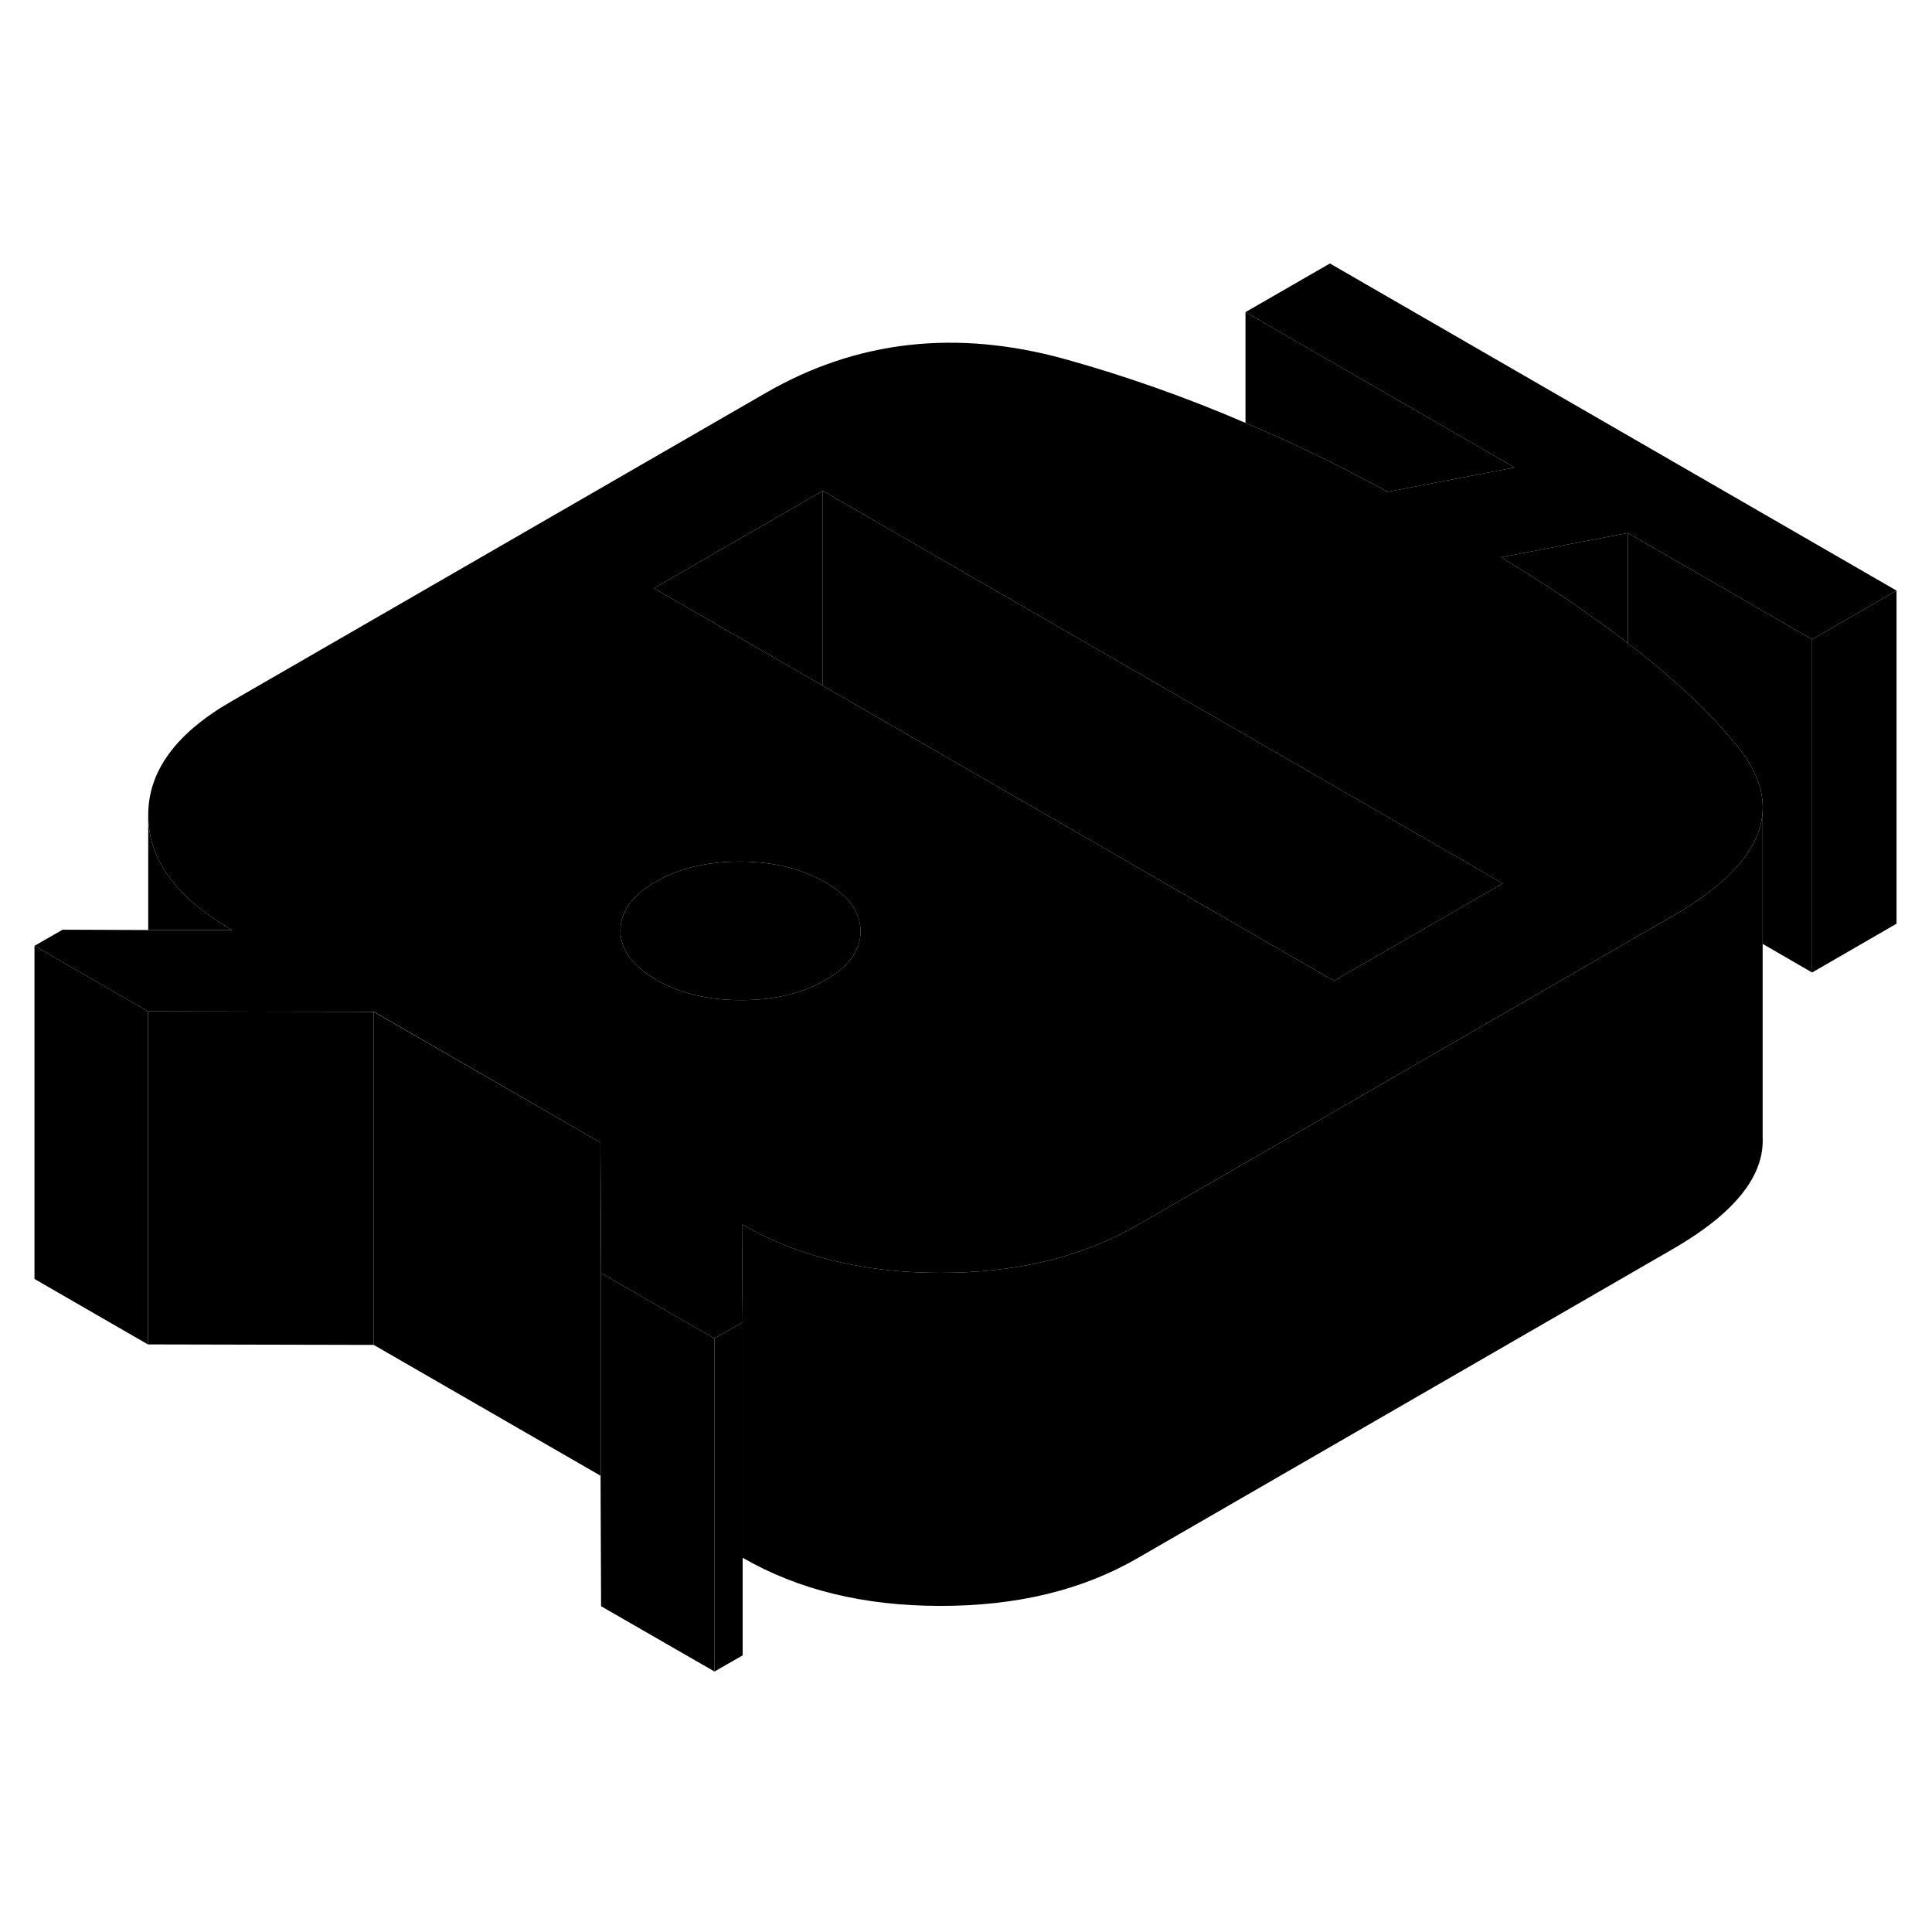 <svg width="48" height="48" viewBox="0 0 116 90" class="pr-icon-iso-duotone-secondary"
     xmlns="http://www.w3.org/2000/svg" stroke-width="1px" stroke-linecap="round" stroke-linejoin="round">
    <path d="M22.439 47.75V67.75L36.05 75.6V55.6L22.439 47.75Z" class="pr-icon-iso-duotone-primary-stroke" stroke-linejoin="round"/>
    <path d="M36.089 63.44V83.44L36.049 75.6V55.6L36.089 63.44Z" class="pr-icon-iso-duotone-primary-stroke" stroke-linejoin="round"/>
    <path d="M51.67 42.91C51.67 44.05 50.97 45.03 49.56 45.84C48.8 46.28 47.95 46.6 47.02 46.8C46.24 46.97 45.39 47.05 44.48 47.05C42.5 47.05 40.81 46.64 39.39 45.82C37.97 45 37.26 44.02 37.25 42.88C37.25 41.74 37.95 40.76 39.36 39.95C40.76 39.13 42.46 38.73 44.44 38.73C44.77 38.73 45.09 38.74 45.41 38.77C46.97 38.88 48.35 39.29 49.53 39.96C50.95 40.78 51.66 41.76 51.67 42.91Z" class="pr-icon-iso-duotone-primary-stroke" stroke-linejoin="round"/>
    <path d="M42.9 67.36V87.36L36.09 83.44V63.44L37.74 64.39L41.88 66.78L42.9 67.36Z" class="pr-icon-iso-duotone-primary-stroke" stroke-linejoin="round"/>
    <path d="M44.59 66.39V86.39L42.9 87.36V67.36L43.51 67.01L44.59 66.39Z" class="pr-icon-iso-duotone-primary-stroke" stroke-linejoin="round"/>
    <path d="M90.23 40.04L80.09 45.89L50.25 28.66L49.4 28.17V16.47L83.94 36.41L90.23 40.04Z" class="pr-icon-iso-duotone-primary-stroke" stroke-linejoin="round"/>
    <path d="M113.871 22.46V42.46L108.801 45.39V25.39L113.871 22.46Z" class="pr-icon-iso-duotone-primary-stroke" stroke-linejoin="round"/>
    <path d="M108.8 25.39V45.39L105.83 43.67V35.69C105.9 34.43 105.4 33.15 104.34 31.84C102.72 29.82 100.52 27.75 97.74 25.62V19L108.8 25.39Z" class="pr-icon-iso-duotone-primary-stroke" stroke-linejoin="round"/>
    <path d="M108.8 25.39L113.87 22.46L79.85 2.82L74.78 5.74L90.94 15.07L83.32 16.53C80.48 14.98 77.64 13.6 74.78 12.39C71.18 10.84 67.57 9.57 63.94 8.56C57.43 6.76 51.45 7.43 45.98 10.59L13.86 29.13C10.54 31.05 8.88 33.33 8.9 35.97C8.91 38.62 10.59 40.91 13.94 42.84H8.9L3.76 42.82L2.07 43.79L8.88 47.72H8.9L16.27 47.74H22.44L36.05 55.6L36.09 63.44L37.74 64.39L41.88 66.78L42.9 67.36L43.51 67.01L44.59 66.39L44.55 60.51C46.67 61.74 49.04 62.58 51.66 63.03C53.17 63.29 54.76 63.42 56.44 63.42C61.02 63.43 64.97 62.48 68.29 60.56L69.57 59.82L79.71 53.97L96.18 44.45L100.41 42.01C100.85 41.76 101.26 41.51 101.64 41.25C103.47 40.04 104.7 38.8 105.33 37.53C105.64 36.92 105.8 36.31 105.83 35.69C105.9 34.43 105.4 33.15 104.34 31.84C102.72 29.82 100.52 27.75 97.74 25.62C95.56 23.93 93.02 22.21 90.12 20.46L97.74 19L108.8 25.39ZM49.56 45.84C48.8 46.28 47.95 46.6 47.02 46.8C46.24 46.97 45.39 47.05 44.48 47.05C42.5 47.05 40.81 46.64 39.39 45.82C37.97 45 37.26 44.02 37.25 42.88C37.25 41.74 37.95 40.76 39.36 39.95C40.76 39.13 42.46 38.73 44.44 38.73C44.77 38.73 45.09 38.74 45.41 38.77C46.97 38.88 48.35 39.29 49.53 39.96C50.95 40.78 51.66 41.76 51.67 42.91C51.67 44.05 50.97 45.03 49.56 45.84ZM90.23 40.04L80.09 45.89L50.25 28.66L49.4 28.17L39.26 22.32L49.4 16.47L83.94 36.41L90.23 40.04Z" class="pr-icon-iso-duotone-primary-stroke" stroke-linejoin="round"/>
    <path d="M97.741 19V25.62C95.561 23.93 93.021 22.21 90.121 20.46L97.741 19Z" class="pr-icon-iso-duotone-primary-stroke" stroke-linejoin="round"/>
    <path d="M49.4 16.47V28.17L39.26 22.32L49.4 16.47Z" class="pr-icon-iso-duotone-primary-stroke" stroke-linejoin="round"/>
    <path d="M90.941 15.07L83.321 16.53C80.481 14.98 77.641 13.6 74.781 12.39V5.74L90.941 15.07Z" class="pr-icon-iso-duotone-primary-stroke" stroke-linejoin="round"/>
    <path d="M105.83 55.39V55.26" class="pr-icon-iso-duotone-primary-stroke" stroke-linejoin="round"/>
    <path d="M105.83 35.69V35.39" class="pr-icon-iso-duotone-primary-stroke" stroke-linejoin="round"/>
    <path d="M105.831 35.69V55.26C105.951 57.61 104.141 59.86 100.411 62.01L68.291 80.56C64.971 82.48 61.021 83.43 56.441 83.42C51.881 83.42 47.931 82.46 44.591 80.53V66.39L44.551 60.51C46.671 61.74 49.041 62.58 51.661 63.03C53.171 63.29 54.761 63.42 56.441 63.42C61.021 63.43 64.971 62.48 68.291 60.56L69.571 59.82L79.711 53.97L96.181 44.45L100.411 42.01C100.851 41.76 101.261 41.51 101.641 41.25C103.471 40.04 104.701 38.8 105.331 37.53C105.641 36.92 105.801 36.31 105.831 35.69Z" class="pr-icon-iso-duotone-primary-stroke" stroke-linejoin="round"/>
    <path d="M8.88 47.72V67.72L2.07 63.79V43.79L8.88 47.72Z" class="pr-icon-iso-duotone-primary-stroke" stroke-linejoin="round"/>
    <path d="M22.441 47.75V67.75L8.881 67.72V47.72H8.901L16.271 47.74L22.441 47.75Z" class="pr-icon-iso-duotone-primary-stroke" stroke-linejoin="round"/>
    <path d="M13.94 42.84H8.9V35.97C8.91 38.62 10.59 40.91 13.94 42.84Z" class="pr-icon-iso-duotone-primary-stroke" stroke-linejoin="round"/>
</svg>